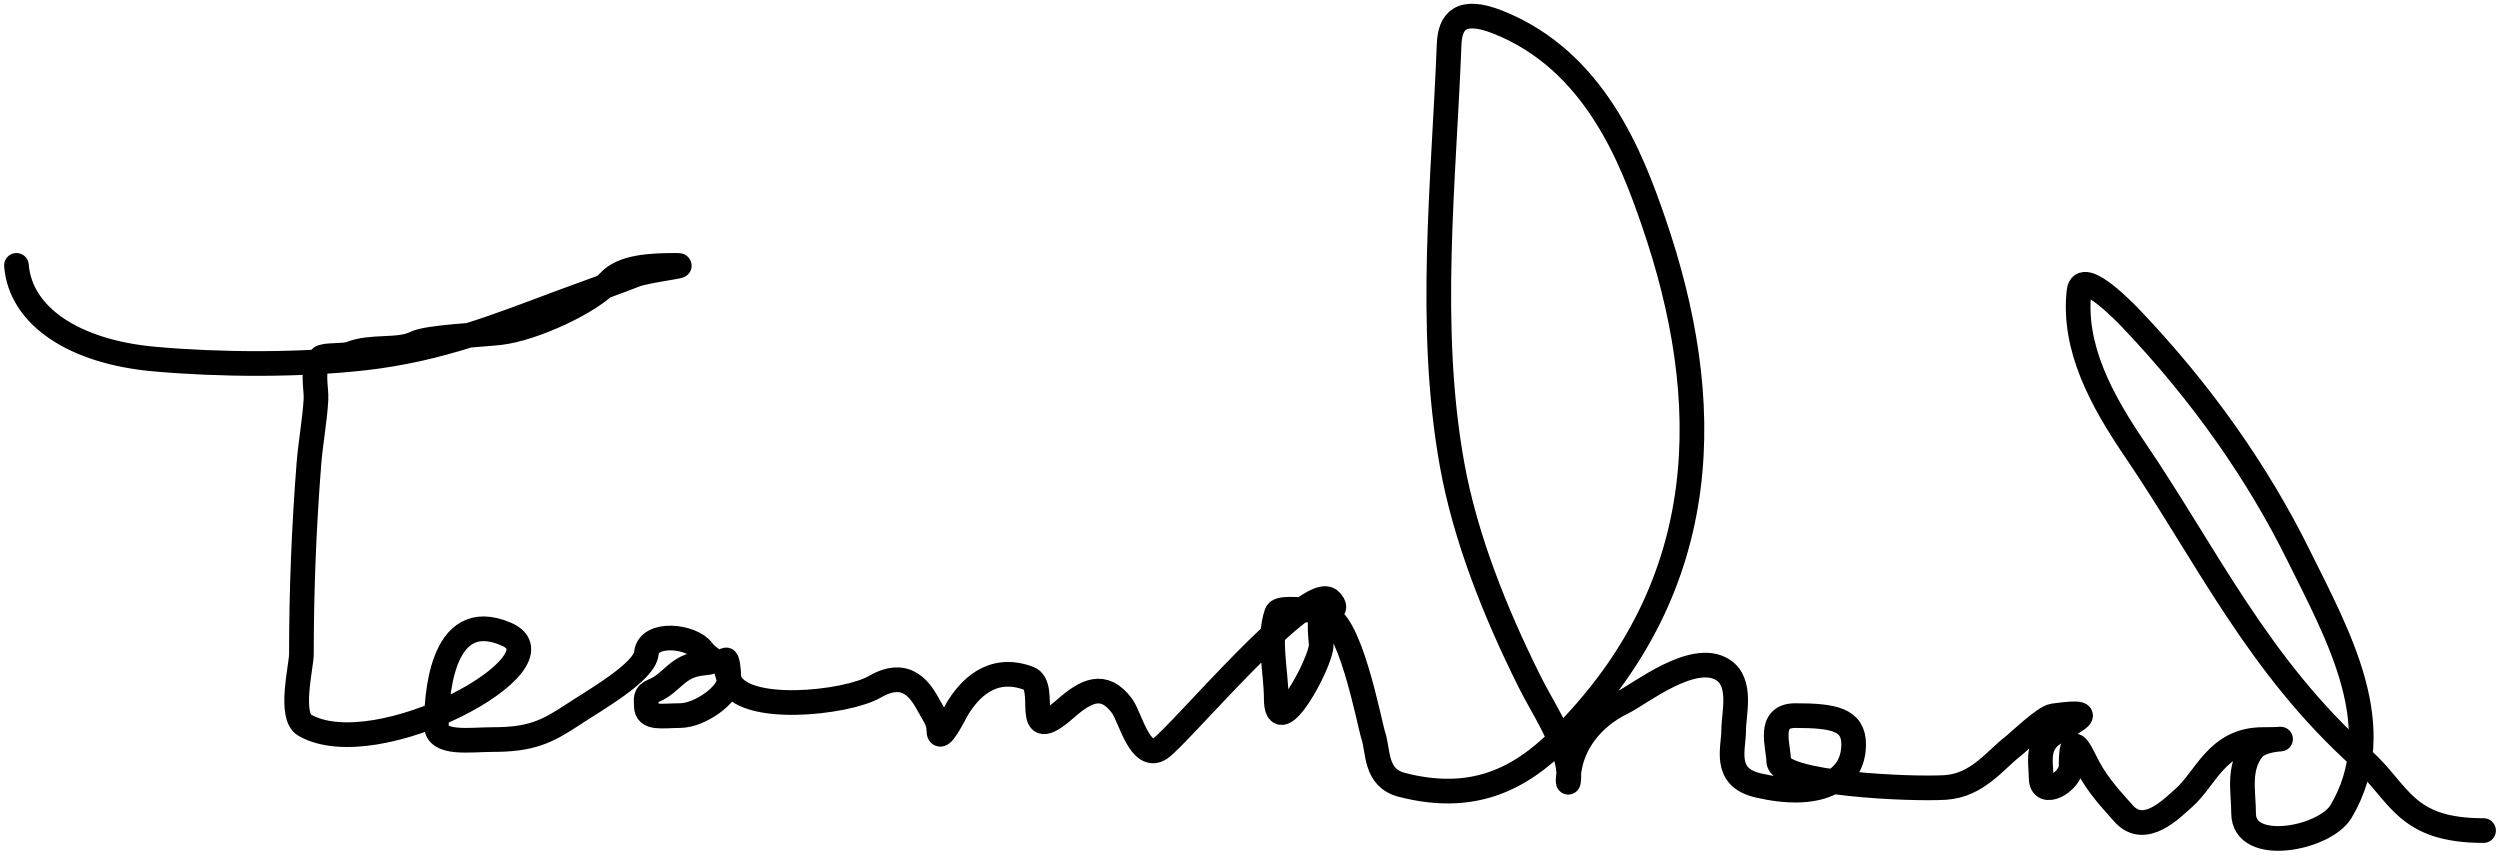 <svg width="304" height="104" viewBox="0 0 304 104" fill="none" xmlns="http://www.w3.org/2000/svg">
<path d="M2 32.269C2.484 38.457 9.024 42.781 18.717 43.659C26.646 44.376 36.461 44.429 44.351 43.529C53.547 42.48 60.557 39.615 68.464 36.669C71.386 35.581 74.336 34.558 77.228 33.433C78.747 32.843 84.022 32.269 82.243 32.269C79.238 32.269 75.715 32.398 74.037 34.275C71.864 36.703 64.914 39.973 60.764 40.455C58.623 40.704 51.965 40.984 50.531 41.717C48.498 42.756 45.142 41.989 42.628 43.011C41.822 43.339 39.378 43.094 38.981 43.529C37.816 44.804 38.504 47.188 38.423 48.577C38.272 51.192 37.767 53.794 37.562 56.408C36.958 64.128 36.651 71.815 36.651 79.544C36.651 81.004 35.115 87.074 37.056 88.183C45.822 93.193 69.24 80.446 61.575 77.117C53.434 73.581 53.064 85.338 53.064 88.183C53.064 90.605 57.114 89.931 59.903 89.931C64.534 89.931 66.455 89.028 69.68 86.889C72.215 85.207 78.379 81.734 78.596 79.447C78.854 76.725 84.144 77.309 85.435 79.123C86.187 80.181 87.75 80.416 85.435 80.644C82.281 80.954 81.789 83.034 79.508 83.977C78.339 84.46 78.596 84.999 78.596 85.853C78.596 87.468 80.514 87.018 82.648 87.018C85.16 87.018 88.626 84.421 88.626 82.812C88.626 79.104 87.646 79.688 88.677 82.65C90.154 86.897 102.944 85.506 106.357 83.524C110.359 81.199 112.015 84.085 113.044 85.983C113.594 86.999 114.158 87.656 114.158 88.766C114.158 90.711 116.108 86.683 116.438 86.145C117.742 84.016 120.467 80.747 125.1 82.488C127.6 83.427 124.064 91.002 129.558 86.177C132.035 84.002 134.235 82.85 136.448 85.853C137.443 87.204 138.656 92.67 141.108 90.998C143.418 89.425 159.328 70.381 161.777 73.04C164.181 75.65 155.744 73.119 155.242 74.561C154.154 77.687 155.191 81.709 155.191 84.947C155.191 90.605 160.663 80.584 160.663 78.411C160.663 78.027 160.249 75.024 160.865 74.916C164.019 74.367 166.53 88.084 166.995 89.445C167.631 91.307 167.162 94.579 170.44 95.431C179.145 97.697 184.843 94.678 189.639 89.931C208.75 71.013 208.443 48.407 201.088 27.026C198.417 19.262 193.934 7.369 182.142 2.693C177.617 0.899 176.322 2.603 176.215 5.379C175.563 22.24 173.553 39.682 176.569 56.472C178.156 65.303 181.766 74.402 185.992 82.876C187.647 86.196 190.204 89.855 190.703 93.361C190.939 95.02 190.473 96.148 190.804 93.716C191.234 90.561 193.366 87.336 197.339 85.4C199.418 84.388 205.91 79.161 209.497 81.453C211.897 82.986 210.815 86.809 210.815 88.766C210.815 91.035 209.497 94.492 213.753 95.496C220.981 97.202 225.404 95.085 225.404 90.513C225.404 87.483 222.962 87.018 218.312 87.018C214.834 87.018 216.286 90.777 216.286 92.519C216.286 95.322 232.424 96.019 236.549 95.755C240.44 95.507 242.583 92.45 244.756 90.772C245.465 90.224 248.571 87.207 249.67 87.051C256.785 86.041 250.504 88.355 249.163 89.639C247.674 91.066 248.201 92.945 248.201 94.59C248.201 97.169 251.848 95.066 251.848 93.134C251.848 90.355 252.192 89.738 253.469 92.39C254.733 95.014 256.096 96.54 258.231 98.926C260.788 101.784 264.118 98.276 265.526 97.049C268.235 94.689 269.583 89.931 275.151 89.931C280.097 89.931 275.208 89.469 273.935 91.096C272.091 93.451 272.821 96.302 272.821 98.894C272.821 103.899 282.7 101.997 284.675 98.667C290.702 88.507 284.322 77.267 279.508 67.539C274.536 57.492 267.763 47.82 259.193 38.805C258.751 38.34 253.145 32.417 252.811 35.407C252.049 42.221 255.487 48.601 259.649 54.725C268.296 67.448 274.577 80.966 287.208 92.26C291.874 96.433 292.362 100.997 302 100.997" stroke="black" stroke-width="3" stroke-linecap="round"/>
</svg>
